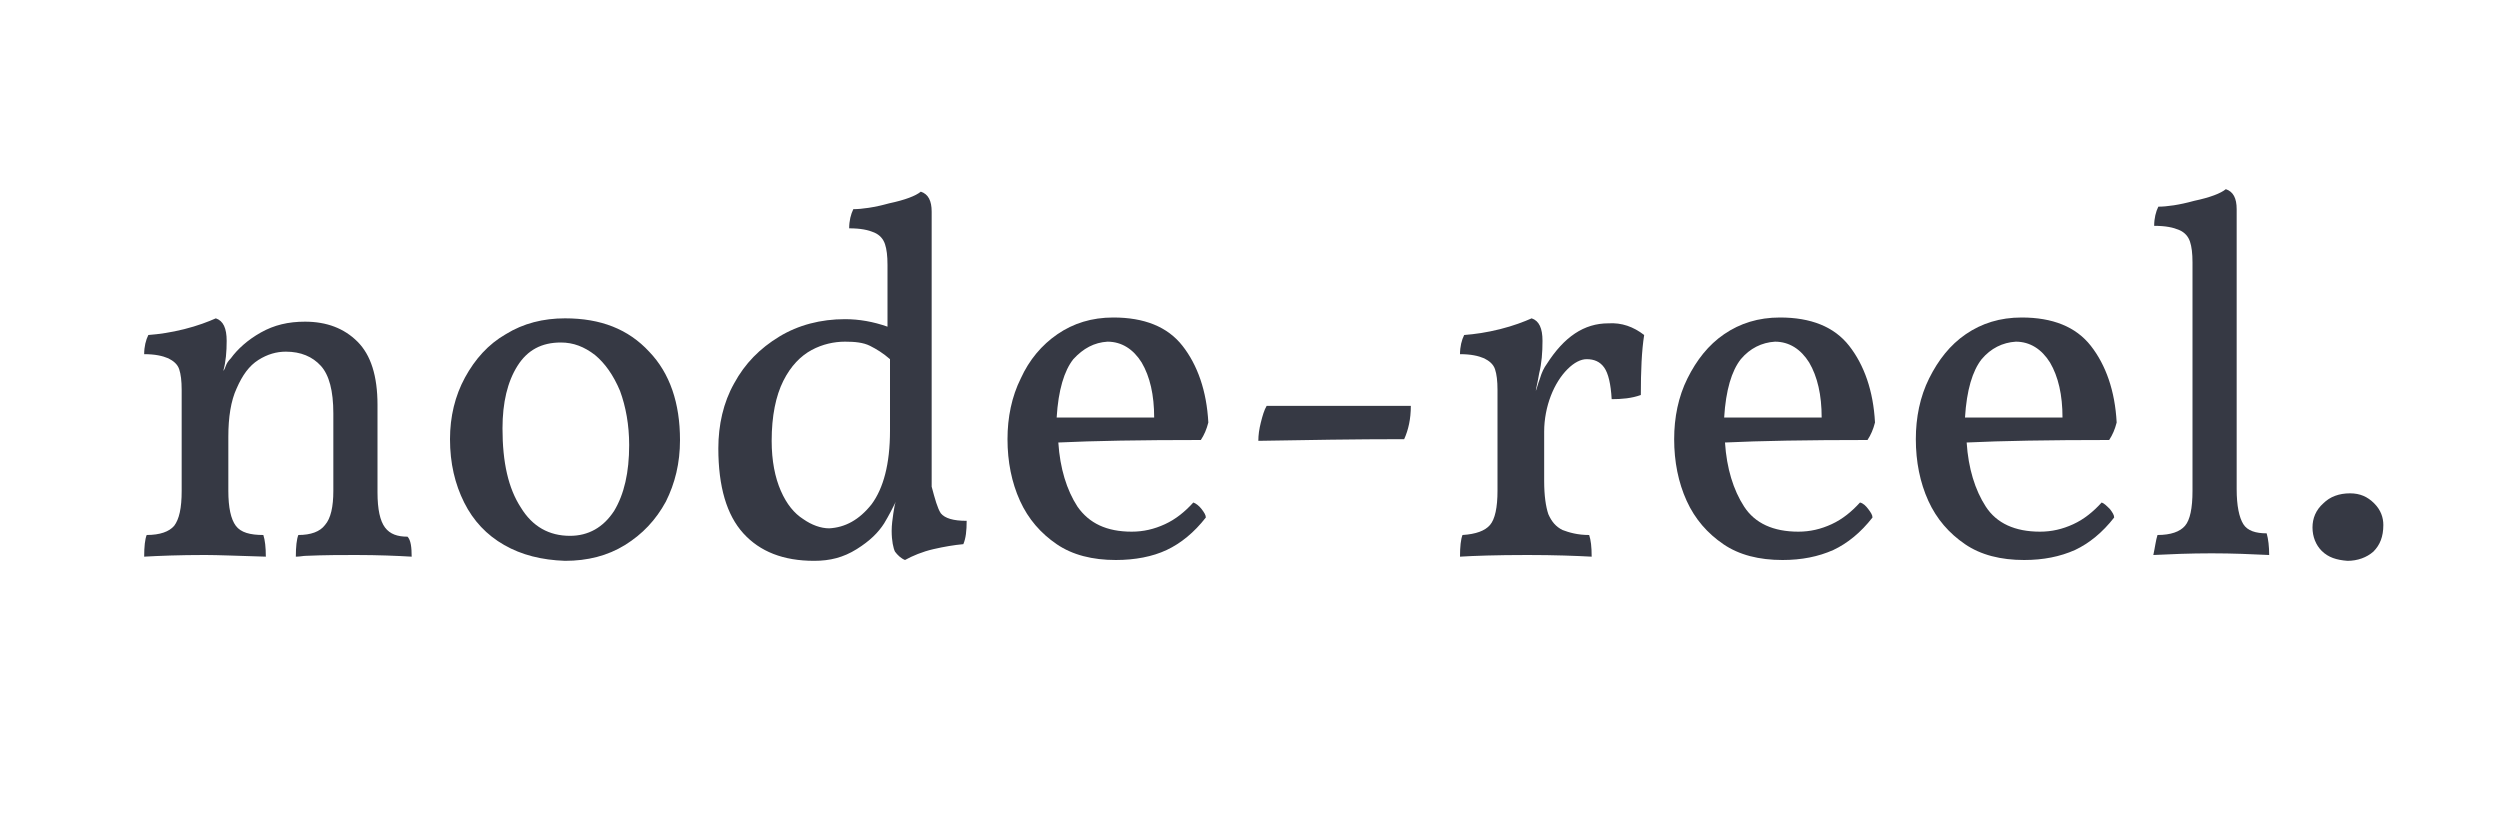 <?xml version="1.0" encoding="utf-8"?>
<!-- Generator: Adobe Illustrator 21.0.0, SVG Export Plug-In . SVG Version: 6.00 Build 0)  -->
<svg version="1.1" id="Layer_1" xmlns="http://www.w3.org/2000/svg" xmlns:xlink="http://www.w3.org/1999/xlink" x="0px" y="0px"
	 viewBox="0 0 300 100" style="enable-background:new 0 0 300 100;" xml:space="preserve">
<style type="text/css">
	.st0{fill:#363944;}
</style>
<g>
	<path class="st0" d="M49.4,66.8c-1.7-0.1-4-0.2-6.7-0.2c-1.7,0-3.7,0-6,0.1c-0.3,0-0.7,0.1-1.2,0.1c0-1.2,0.1-2.1,0.3-2.6
		c1.5,0,2.6-0.4,3.2-1.2c0.7-0.8,1-2.2,1-4.1v-9.3c0-2.7-0.5-4.6-1.5-5.7c-1-1.1-2.4-1.7-4.2-1.7c-1.1,0-2.2,0.3-3.3,1
		c-1.1,0.7-1.9,1.8-2.6,3.4c-0.7,1.5-1,3.5-1,5.8v6.5c0,2,0.3,3.4,0.9,4.2s1.7,1.1,3.3,1.1c0.2,0.6,0.3,1.5,0.3,2.6
		c-3.4-0.1-5.8-0.2-7.3-0.2c-3.1,0-5.5,0.1-7.3,0.2c0-1.2,0.1-2.1,0.3-2.6c1.6,0,2.7-0.4,3.3-1.1c0.6-0.8,0.9-2.1,0.9-4.2V46.8
		c0-1.1-0.1-1.9-0.3-2.5c-0.2-0.6-0.7-1-1.3-1.3c-0.7-0.3-1.6-0.5-2.9-0.5c0-0.9,0.2-1.7,0.5-2.3c1.3-0.1,2.7-0.3,4.3-0.7
		c1.6-0.4,2.9-0.9,3.8-1.3c0.9,0.3,1.3,1.2,1.3,2.7c0,1.3-0.1,2.5-0.4,3.6c0.1-0.1,0.2-0.3,0.3-0.6c0.1-0.3,0.3-0.6,0.6-0.9
		c0.8-1.1,2-2.2,3.6-3.1c1.6-0.9,3.3-1.3,5.3-1.3c2.6,0,4.7,0.8,6.3,2.4c1.6,1.6,2.4,4.1,2.4,7.6v10.5c0,2,0.3,3.4,0.9,4.2
		c0.6,0.8,1.5,1.1,2.7,1.1C49.3,64.8,49.4,65.7,49.4,66.8z"/>
	<path class="st0" d="M60.5,65.4c-2.1-1.2-3.7-2.9-4.8-5.1c-1.1-2.2-1.7-4.7-1.7-7.6c0-2.7,0.6-5.2,1.8-7.4c1.2-2.2,2.8-4,4.9-5.2
		c2.1-1.3,4.5-1.9,7.1-1.9c4.3,0,7.6,1.3,10.1,4c2.5,2.6,3.7,6.2,3.7,10.6c0,2.8-0.6,5.2-1.7,7.4c-1.2,2.2-2.8,3.9-4.9,5.2
		c-2.1,1.3-4.5,1.9-7.2,1.9C65,67.2,62.6,66.6,60.5,65.4z M73.7,61.3c1.2-2,1.8-4.6,1.8-7.9c0-2.4-0.4-4.6-1.1-6.5
		c-0.8-1.9-1.8-3.3-3-4.3c-1.3-1-2.6-1.5-4.1-1.5c-2.3,0-4,0.9-5.2,2.8c-1.2,1.9-1.8,4.4-1.8,7.5c0,4.1,0.7,7.2,2.2,9.5
		c1.4,2.3,3.4,3.4,5.9,3.4C70.6,64.3,72.4,63.3,73.7,61.3z"/>
	<path class="st0" d="M112.9,61.6c0.5,0.6,1.5,0.9,3.1,0.9c0,1.2-0.1,2.1-0.4,2.8c-1.1,0.1-2.3,0.3-3.6,0.6
		c-1.3,0.3-2.5,0.8-3.4,1.3c-0.5-0.2-0.9-0.6-1.2-1c-0.2-0.4-0.4-1.3-0.4-2.5c0-0.7,0.1-1.4,0.2-2.1c0.1-0.7,0.2-1.2,0.3-1.4
		c-0.4,0.8-0.8,1.6-1.4,2.6c-0.7,1.1-1.7,2.1-3.3,3.1s-3.2,1.4-5.1,1.4c-3.7,0-6.5-1.1-8.5-3.3c-2-2.2-3-5.6-3-10.2
		c0-2.8,0.6-5.5,1.9-7.8c1.3-2.4,3.1-4.2,5.4-5.6c2.3-1.4,5-2.1,7.9-2.1c1.7,0,3.4,0.3,5.1,0.9v-7.4c0-1.1-0.1-1.9-0.3-2.5
		c-0.2-0.6-0.6-1.1-1.3-1.4c-0.7-0.3-1.6-0.5-3-0.5c0-0.9,0.2-1.7,0.5-2.3c1,0,2.5-0.2,4.3-0.7c1.9-0.4,3.2-0.9,3.8-1.4
		c0.9,0.3,1.3,1.1,1.3,2.4v33C112.2,59.9,112.5,61,112.9,61.6z M104.6,60.5c1.4-1.9,2.2-4.8,2.2-8.8v-8.6c-0.8-0.7-1.6-1.2-2.4-1.6
		c-0.8-0.4-1.8-0.5-3-0.5c-1.3,0-2.7,0.3-4,1c-1.3,0.7-2.5,1.9-3.4,3.7c-0.9,1.8-1.4,4.2-1.4,7.2c0,2.4,0.4,4.4,1.1,6
		c0.7,1.6,1.6,2.7,2.7,3.4c1,0.7,2.1,1.1,3.1,1.1C101.4,63.3,103.1,62.4,104.6,60.5z"/>
	<path class="st0" d="M144.2,61.1c0.3,0.4,0.5,0.7,0.5,1c-1.4,1.8-3,3.1-4.7,3.9s-3.8,1.2-6.1,1.2c-2.8,0-5.2-0.6-7.1-1.9
		c-1.9-1.3-3.4-3-4.4-5.2c-1-2.2-1.5-4.7-1.5-7.4c0-2.6,0.5-5.1,1.6-7.3c1-2.2,2.5-4,4.4-5.3c1.9-1.3,4.1-2,6.7-2
		c3.7,0,6.5,1.1,8.3,3.4c1.8,2.3,2.9,5.4,3.1,9.2c-0.2,0.8-0.5,1.5-0.9,2.1c-7.2,0-12.9,0.1-17.1,0.3c0.2,3.1,1,5.7,2.3,7.7
		c1.4,2,3.5,3,6.5,3c1.4,0,2.7-0.3,4-0.9c1.3-0.6,2.4-1.5,3.4-2.6C143.5,60.4,143.9,60.7,144.2,61.1z M128.8,43.1
		c-1.1,1.4-1.8,3.7-2,7h11.7c0-2.7-0.5-4.9-1.5-6.6c-1-1.6-2.4-2.5-4.1-2.5C131.3,41.1,130,41.8,128.8,43.1z"/>
	<path class="st0" d="M168.5,52.7c-5.9,0-11.7,0.1-17.5,0.2c0-0.7,0.1-1.4,0.3-2.2c0.2-0.8,0.4-1.5,0.7-2h17.3
		C169.3,50.3,169,51.6,168.5,52.7z"/>
	<path class="st0" d="M197.3,40.2c-0.3,1.9-0.4,4.3-0.4,7.2c-1.1,0.4-2.3,0.5-3.5,0.5c-0.1-1.8-0.4-3.1-0.9-3.8
		c-0.5-0.7-1.2-1-2.1-1c-0.7,0-1.5,0.4-2.3,1.2c-0.8,0.8-1.5,1.9-2,3.2c-0.5,1.3-0.8,2.8-0.8,4.3v5.9c0,1.8,0.2,3.1,0.5,4
		c0.4,0.9,0.9,1.5,1.7,1.9c0.8,0.3,1.8,0.6,3.2,0.6c0.2,0.6,0.3,1.4,0.3,2.6c-1.9-0.1-4.4-0.2-7.7-0.2c-3.8,0-6.5,0.1-8.1,0.2
		c0-1.2,0.1-2.1,0.3-2.6c1.6-0.1,2.7-0.5,3.3-1.2c0.6-0.7,0.9-2.1,0.9-4.1V46.8c0-1.1-0.1-1.9-0.3-2.5c-0.2-0.6-0.7-1-1.3-1.3
		c-0.7-0.3-1.6-0.5-2.9-0.5c0-0.9,0.2-1.7,0.5-2.3c1.3-0.1,2.7-0.3,4.3-0.7c1.6-0.4,2.9-0.9,3.8-1.3c0.9,0.3,1.3,1.2,1.3,2.7
		c0,1.4-0.1,2.7-0.4,3.9c-0.2,1.2-0.4,1.9-0.4,2.1c0.1-0.2,0.2-0.7,0.5-1.5c0.2-0.7,0.5-1.3,0.8-1.7c2.1-3.3,4.5-4.9,7.4-4.9
		C194.6,38.7,196,39.2,197.3,40.2z"/>
	<path class="st0" d="M224.2,61.1c0.3,0.4,0.5,0.7,0.5,1c-1.4,1.8-3,3.1-4.7,3.9c-1.8,0.8-3.8,1.2-6.1,1.2c-2.8,0-5.2-0.6-7.1-1.9
		c-1.9-1.3-3.4-3-4.4-5.2c-1-2.2-1.5-4.7-1.5-7.4c0-2.6,0.5-5.1,1.6-7.3s2.5-4,4.4-5.3c1.9-1.3,4.1-2,6.7-2c3.7,0,6.5,1.1,8.3,3.4
		c1.8,2.3,2.9,5.4,3.1,9.2c-0.2,0.8-0.5,1.5-0.9,2.1c-7.2,0-12.9,0.1-17.1,0.3c0.2,3.1,1,5.7,2.3,7.7s3.5,3,6.5,3
		c1.4,0,2.7-0.3,4-0.9s2.4-1.5,3.4-2.6C223.6,60.4,223.9,60.7,224.2,61.1z M208.9,43.1c-1.1,1.4-1.8,3.7-2,7h11.7
		c0-2.7-0.5-4.9-1.5-6.6c-1-1.6-2.4-2.5-4.1-2.5C211.4,41.1,210,41.8,208.9,43.1z"/>
	<path class="st0" d="M253.2,61.1c0.3,0.4,0.5,0.7,0.5,1c-1.4,1.8-3,3.1-4.7,3.9c-1.8,0.8-3.8,1.2-6.1,1.2c-2.8,0-5.2-0.6-7.1-1.9
		c-1.9-1.3-3.4-3-4.4-5.2c-1-2.2-1.5-4.7-1.5-7.4c0-2.6,0.5-5.1,1.6-7.3s2.5-4,4.4-5.3c1.9-1.3,4.1-2,6.7-2c3.7,0,6.5,1.1,8.3,3.4
		c1.8,2.3,2.9,5.4,3.1,9.2c-0.2,0.8-0.5,1.5-0.9,2.1c-7.2,0-12.9,0.1-17.1,0.3c0.2,3.1,1,5.7,2.3,7.7s3.5,3,6.5,3
		c1.4,0,2.7-0.3,4-0.9s2.4-1.5,3.4-2.6C252.5,60.4,252.8,60.7,253.2,61.1z M237.8,43.1c-1.1,1.4-1.8,3.7-2,7h11.7
		c0-2.7-0.5-4.9-1.5-6.6c-1-1.6-2.4-2.5-4.1-2.5C240.3,41.1,238.9,41.8,237.8,43.1z"/>
	<path class="st0" d="M258.9,64.2c1.6,0,2.7-0.4,3.3-1.1s0.9-2.1,0.9-4.2V31.5c0-1.1-0.1-1.9-0.3-2.5c-0.2-0.6-0.6-1.1-1.3-1.4
		c-0.7-0.3-1.6-0.5-3-0.5c0-0.9,0.2-1.7,0.5-2.3c1,0,2.5-0.2,4.3-0.7c1.9-0.4,3.2-0.9,3.8-1.4c0.9,0.3,1.3,1.1,1.3,2.4v33.6
		c0,2,0.3,3.4,0.8,4.2c0.5,0.8,1.5,1.1,2.8,1.1c0.2,0.7,0.3,1.6,0.3,2.6c-2.1-0.1-4.4-0.2-6.9-0.2c-2.6,0-5,0.1-7,0.2
		C258.6,65.7,258.7,64.8,258.9,64.2z"/>
	<path class="st0" d="M278.6,66.1c-0.7-0.7-1.1-1.7-1.1-2.8s0.4-2.1,1.3-2.9c0.8-0.8,1.9-1.2,3.2-1.2c1.2,0,2.1,0.4,2.9,1.2
		c0.8,0.8,1.1,1.7,1.1,2.6c0,1.4-0.4,2.4-1.2,3.2c-0.8,0.7-1.9,1.1-3.1,1.1C280.4,67.2,279.4,66.9,278.6,66.1z"/>
</g>
</svg>
